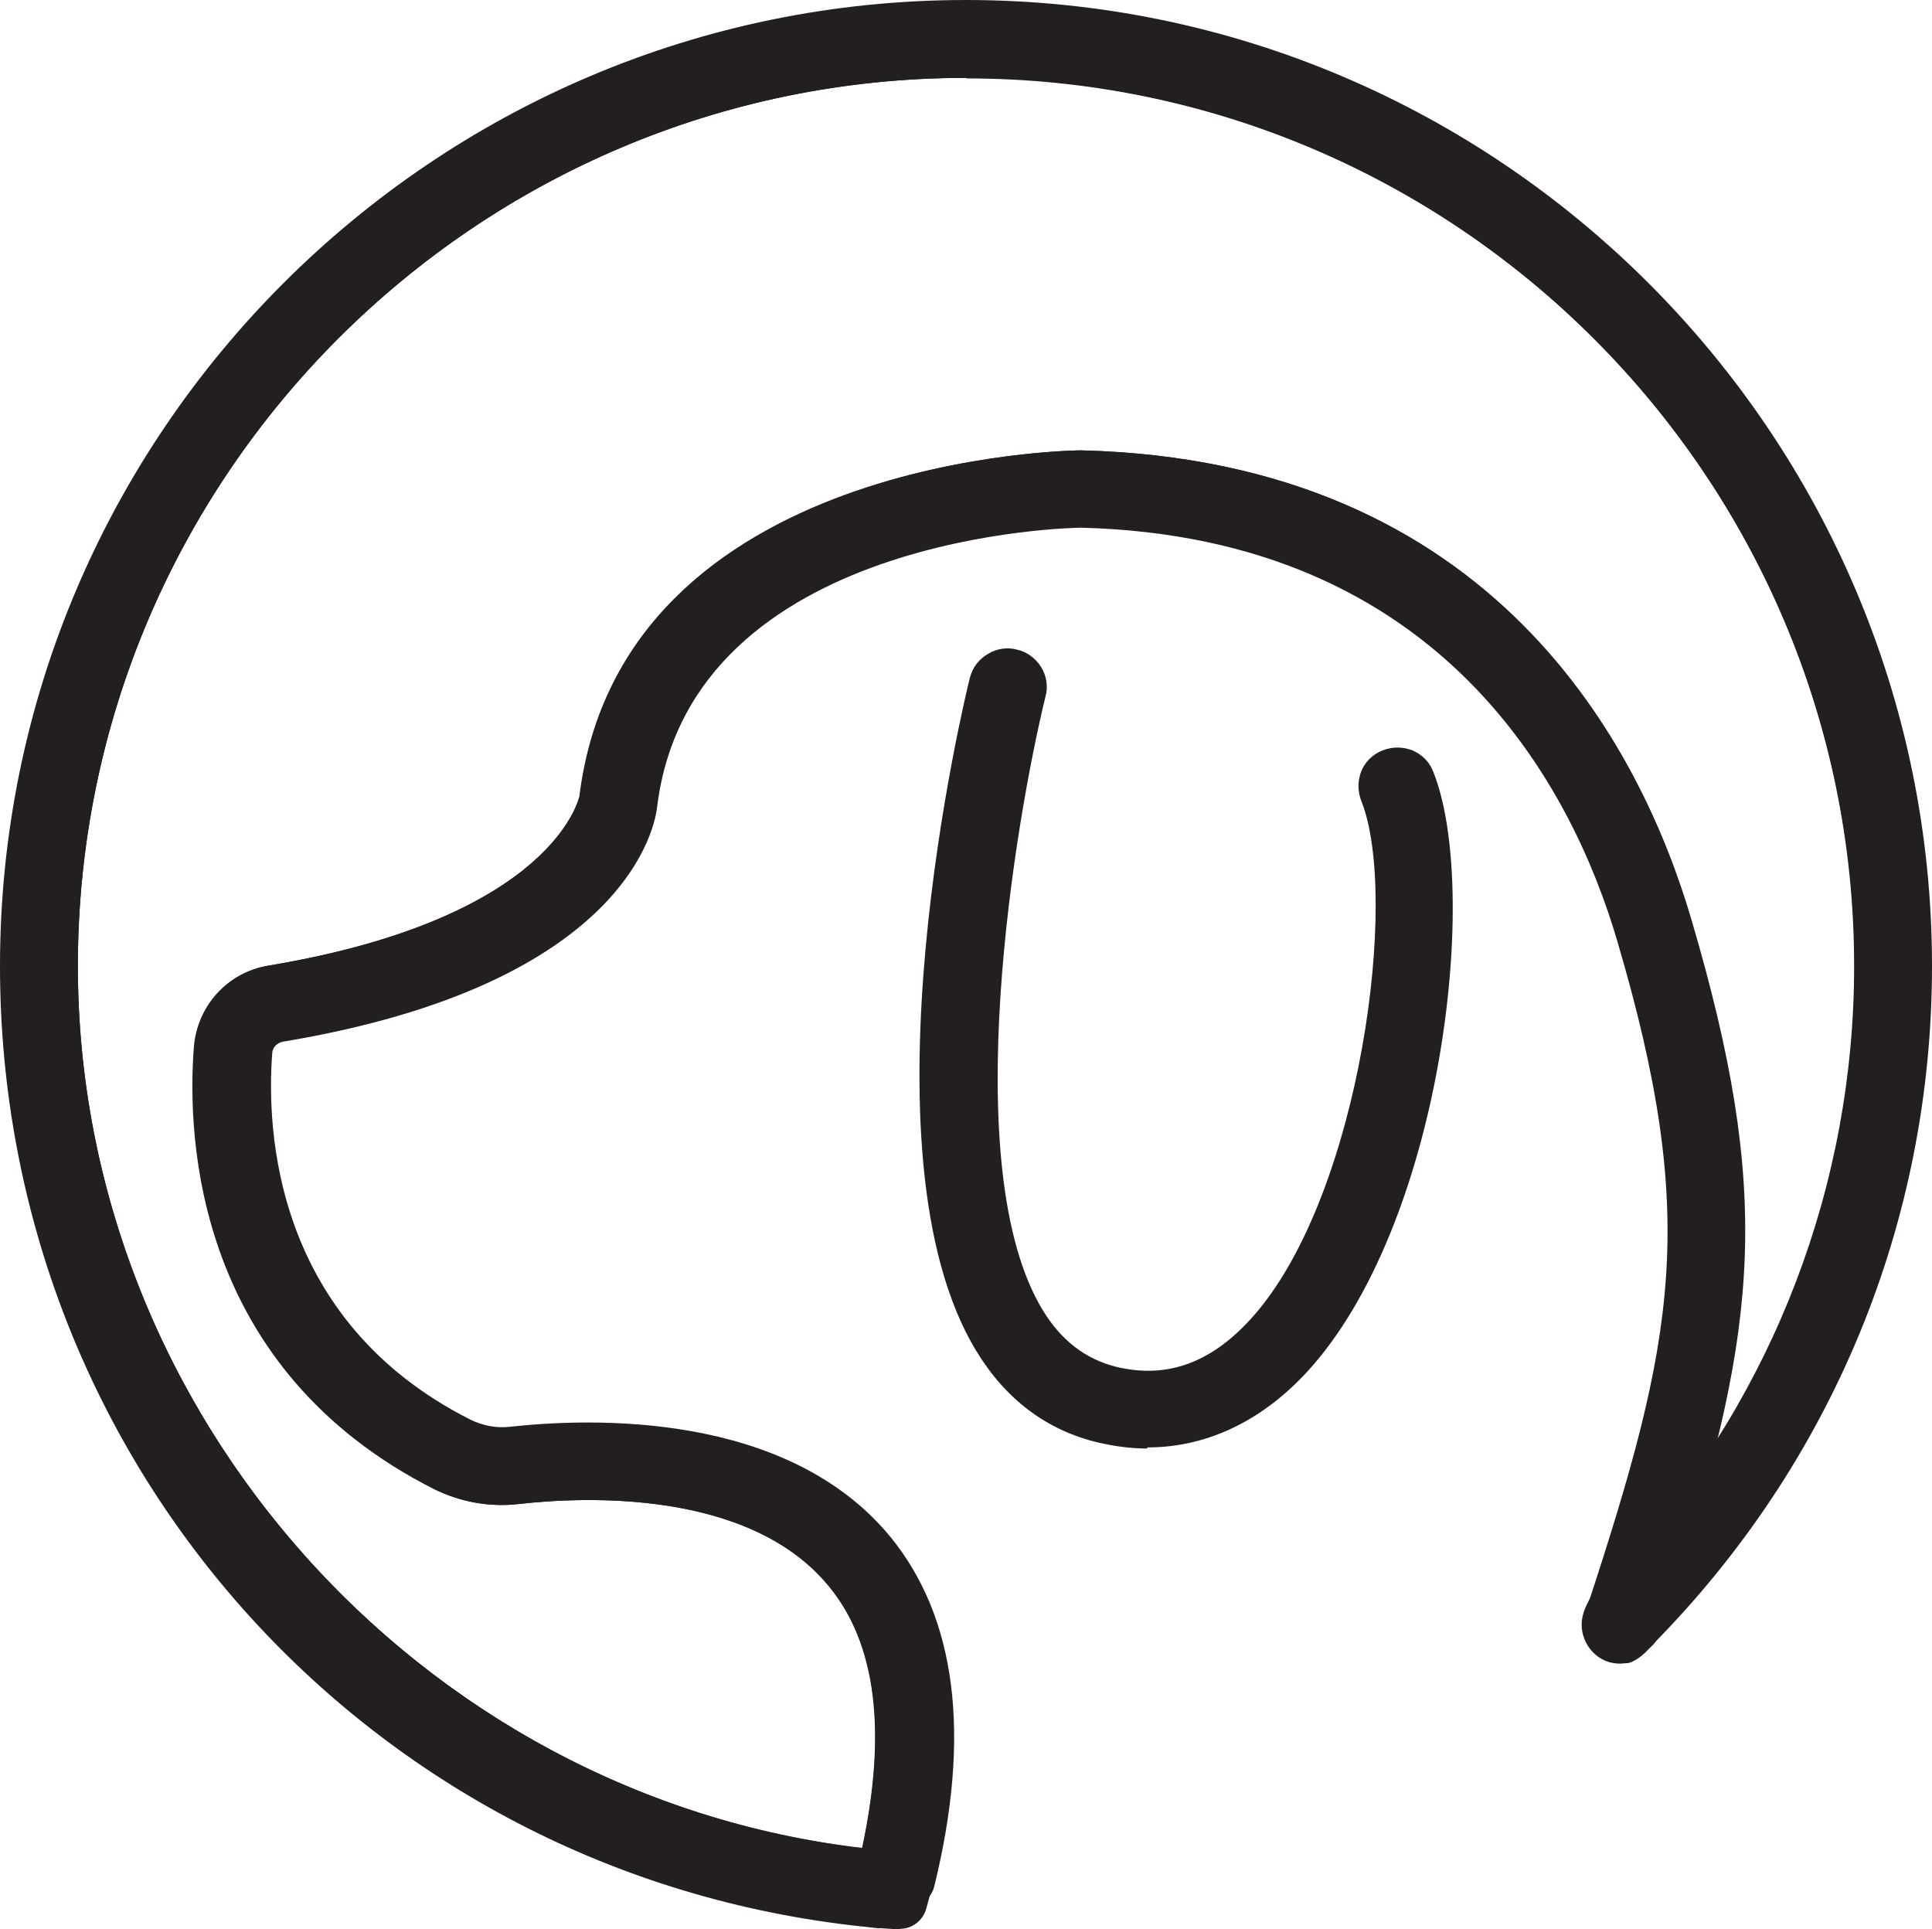 <?xml version="1.0" encoding="UTF-8"?>
<svg id="Layer_1" xmlns="http://www.w3.org/2000/svg" version="1.1" viewBox="0 0 35.48 35.43">
  <!-- Generator: Adobe Illustrator 29.1.0, SVG Export Plug-In . SVG Version: 2.1.0 Build 142)  -->
  <defs>
    <style>
      .st0 {
        fill: #231f20;
      }
    </style>
  </defs>
  <path class="st0" d="M16.22,34.98s-.03,0-.05,0C7.35,34.18.43,26.61.43,17.74.43,8.19,8.19.43,17.74.43s17.31,7.77,17.31,17.31c0,4.24-1.56,8.33-4.39,11.5-.16.18-.42.22-.62.1-.21-.12-.3-.36-.23-.59,1.46-4.6,1.69-6.81.28-11.61-.85-2.87-3.3-7.72-10.25-7.89-.06,0-7.53.09-8.21,5.49-.01.11-.41,2.94-6.52,3.96-.3.05-.52.29-.55.59-.12,1.51.03,5.22,3.87,7.15.3.15.63.21.97.17,1.39-.16,4.82-.29,6.6,1.87h0c1.13,1.38,1.37,3.44.71,6.11-.06.22-.26.38-.48.38ZM17.74,1.43C8.75,1.43,1.43,8.75,1.43,17.74c0,8.21,6.29,15.24,14.4,16.2.46-2.14.26-3.76-.61-4.81h0c-1.46-1.78-4.48-1.65-5.71-1.51-.53.06-1.06-.04-1.53-.27-4.38-2.21-4.55-6.42-4.42-8.12.06-.76.62-1.38,1.38-1.5,5.25-.88,5.69-3.09,5.7-3.11.78-6.28,9.13-6.35,9.21-6.35,7.6.19,10.28,5.48,11.2,8.61,1.18,4.02,1.26,6.38.47,9.6,1.65-2.6,2.54-5.62,2.54-8.73,0-8.99-7.32-16.31-16.31-16.31Z"/>
  <g>
    <path d="M15.94,28.54c-1.75-2.13-5.15-2-6.53-1.85-.35.04-.69-.02-1.01-.18-3.88-1.95-4.03-5.7-3.91-7.22.03-.33.27-.6.6-.66,6.11-1.02,6.45-3.79,6.46-3.9.68-5.48,8.21-5.54,8.28-5.54,6.99.17,9.46,5.05,10.32,7.95,1.53,5.19,1.1,7.47-.55,12.51.24-.24.46-.48.69-.73,1.45-4.55,1.75-6.9.28-11.9-.88-3-3.45-8.07-10.72-8.25-.08,0-7.98.07-8.72,5.92,0,.03-.36,2.57-6.11,3.53-.53.09-.92.52-.96,1.05-.12,1.61.04,5.57,4.15,7.64.39.2.82.27,1.25.22,1.31-.15,4.54-.28,6.15,1.69,1.03,1.25,1.23,3.16.61,5.67.14.01.29.02.43.03.64-2.62.4-4.62-.71-5.98Z"/>
    <path class="st0" d="M16.66,35.01s-.02,0-.03,0c-.15,0-.3-.02-.45-.03-.15-.01-.28-.09-.36-.21-.08-.12-.11-.27-.08-.41.58-2.35.41-4.11-.51-5.23-1.46-1.78-4.48-1.65-5.71-1.51-.53.06-1.06-.04-1.53-.27-4.38-2.21-4.55-6.42-4.42-8.12.06-.76.62-1.38,1.38-1.5,5.25-.88,5.69-3.09,5.7-3.11.78-6.28,9.13-6.35,9.21-6.35,7.6.19,10.28,5.48,11.2,8.61,1.48,5.02,1.23,7.45-.28,12.2-.02.07-.06.13-.1.18-.23.26-.46.51-.71.75-.16.16-.42.19-.61.07-.2-.12-.29-.36-.21-.58,1.62-4.94,2.05-7.13.55-12.22-.81-2.76-3.17-7.42-9.85-7.59-.06,0-7.15.09-7.78,5.11-.03.32-.5,3.27-6.88,4.33-.1.02-.18.1-.19.2-.11,1.42.03,4.92,3.64,6.74.23.11.47.16.73.13,1.46-.16,5.07-.3,6.98,2.02,1.21,1.48,1.49,3.63.81,6.41-.05.23-.26.38-.49.38Z"/>
  </g>
  <g>
    <path d="M25.58,14.25c-.11.04-.16.17-.12.28.76,1.9.04,7.52-2.03,9.93-.88,1.02-1.9,1.4-3.04,1.13-.69-.16-1.25-.59-1.66-1.26-2.03-3.32-.03-11.57-.01-11.65.03-.12-.04-.23-.16-.26-.11-.03-.23.04-.26.16-.09.35-2.06,8.5.06,11.98.47.78,1.12,1.27,1.93,1.46.27.06.53.09.79.09.99,0,1.9-.46,2.68-1.36,2.2-2.56,2.92-8.34,2.11-10.37-.04-.11-.17-.16-.28-.12Z"/>
    <path class="st0" d="M21.07,26.6c-.3,0-.6-.04-.9-.11-.94-.22-1.7-.79-2.24-1.68-2.23-3.66-.21-12-.12-12.36.05-.19.16-.34.33-.44.16-.1.36-.13.54-.08.18.04.34.16.44.32.1.16.13.36.08.54-.55,2.25-1.64,8.66-.05,11.27.34.56.79.9,1.35,1.04.96.23,1.79-.09,2.55-.97,1.94-2.25,2.65-7.67,1.95-9.42-.07-.18-.07-.37,0-.55.07-.17.21-.31.39-.38.18-.07.37-.07.55,0,.18.08.31.21.38.39.86,2.14.19,8.11-2.19,10.88-.86,1-1.92,1.53-3.06,1.53ZM25.39,14.55h0s0,0,0,0ZM25.92,14.34s0,0,0,0c0,0,0,0,0,0ZM25.58,14.25h0,0Z"/>
  </g>
  <g>
    <path d="M17.74.5C8.23.5.5,8.23.5,17.74c0,8.96,6.87,16.34,15.61,17.16.04-.14.08-.28.11-.42C7.66,33.71.93,26.5.93,17.74.93,8.47,8.47.93,17.74.93s16.81,7.54,16.81,16.81c0,4.29-1.61,8.2-4.26,11.17-.1.31-.2.63-.31.96,3.09-3.12,5-7.4,5-12.13C34.98,8.23,27.25.5,17.74.5Z"/>
    <path class="st0" d="M16.11,35.4s-.03,0-.05,0C6.91,34.54,0,26.94,0,17.74,0,7.96,7.96,0,17.74,0s17.74,7.96,17.74,17.74c0,4.7-1.83,9.13-5.15,12.48-.16.16-.42.2-.62.07-.2-.12-.29-.36-.21-.58l.31-.95c.02-.07.06-.13.1-.18,2.67-2.99,4.14-6.84,4.14-10.84,0-8.99-7.32-16.31-16.31-16.31S1.43,8.75,1.43,17.74c0,8.36,6.52,15.49,14.84,16.24.15.01.28.09.36.21.08.12.11.27.08.41-.04.14-.07.29-.12.44-.06.22-.26.37-.48.37Z"/>
  </g>
  <g>
    <path d="M29.6,29.64s-.03.08-.04.12c-.04.11.02.23.14.27.04.01.07.01.11,0,.06-.06.12-.11.17-.17.11-.33.21-.65.31-.96-.22.25-.45.49-.69.73Z"/>
    <path class="st0" d="M29.75,30.55c-.07,0-.14-.01-.21-.03-.37-.12-.58-.53-.46-.9.02-.08.11-.27.16-.32.23-.23.45-.47.67-.71.16-.18.42-.22.62-.1.21.12.3.36.23.59l-.31.96c-.02.07-.06.14-.12.19l-.12.12c-.07.07-.21.17-.31.19-.05,0-.1.01-.15.01ZM29.82,29.72l.24.08-.24-.08Z"/>
  </g>
  <g>
    <path d="M16.22,34.48c-.03.14-.07.28-.11.42.14.01.29.02.44.03.04-.14.08-.28.11-.42-.15,0-.29-.02-.43-.03Z"/>
    <path class="st0" d="M16.54,35.43s-.02,0-.04,0l-.45-.03c-.15-.01-.28-.09-.37-.21-.08-.12-.11-.27-.07-.42.04-.14.08-.27.11-.41.06-.24.29-.4.53-.38.14.01.28.02.42.03.15,0,.28.08.37.2.09.12.12.27.08.41-.03.14-.07.29-.11.43-.06.22-.26.37-.48.37Z"/>
  </g>
</svg>